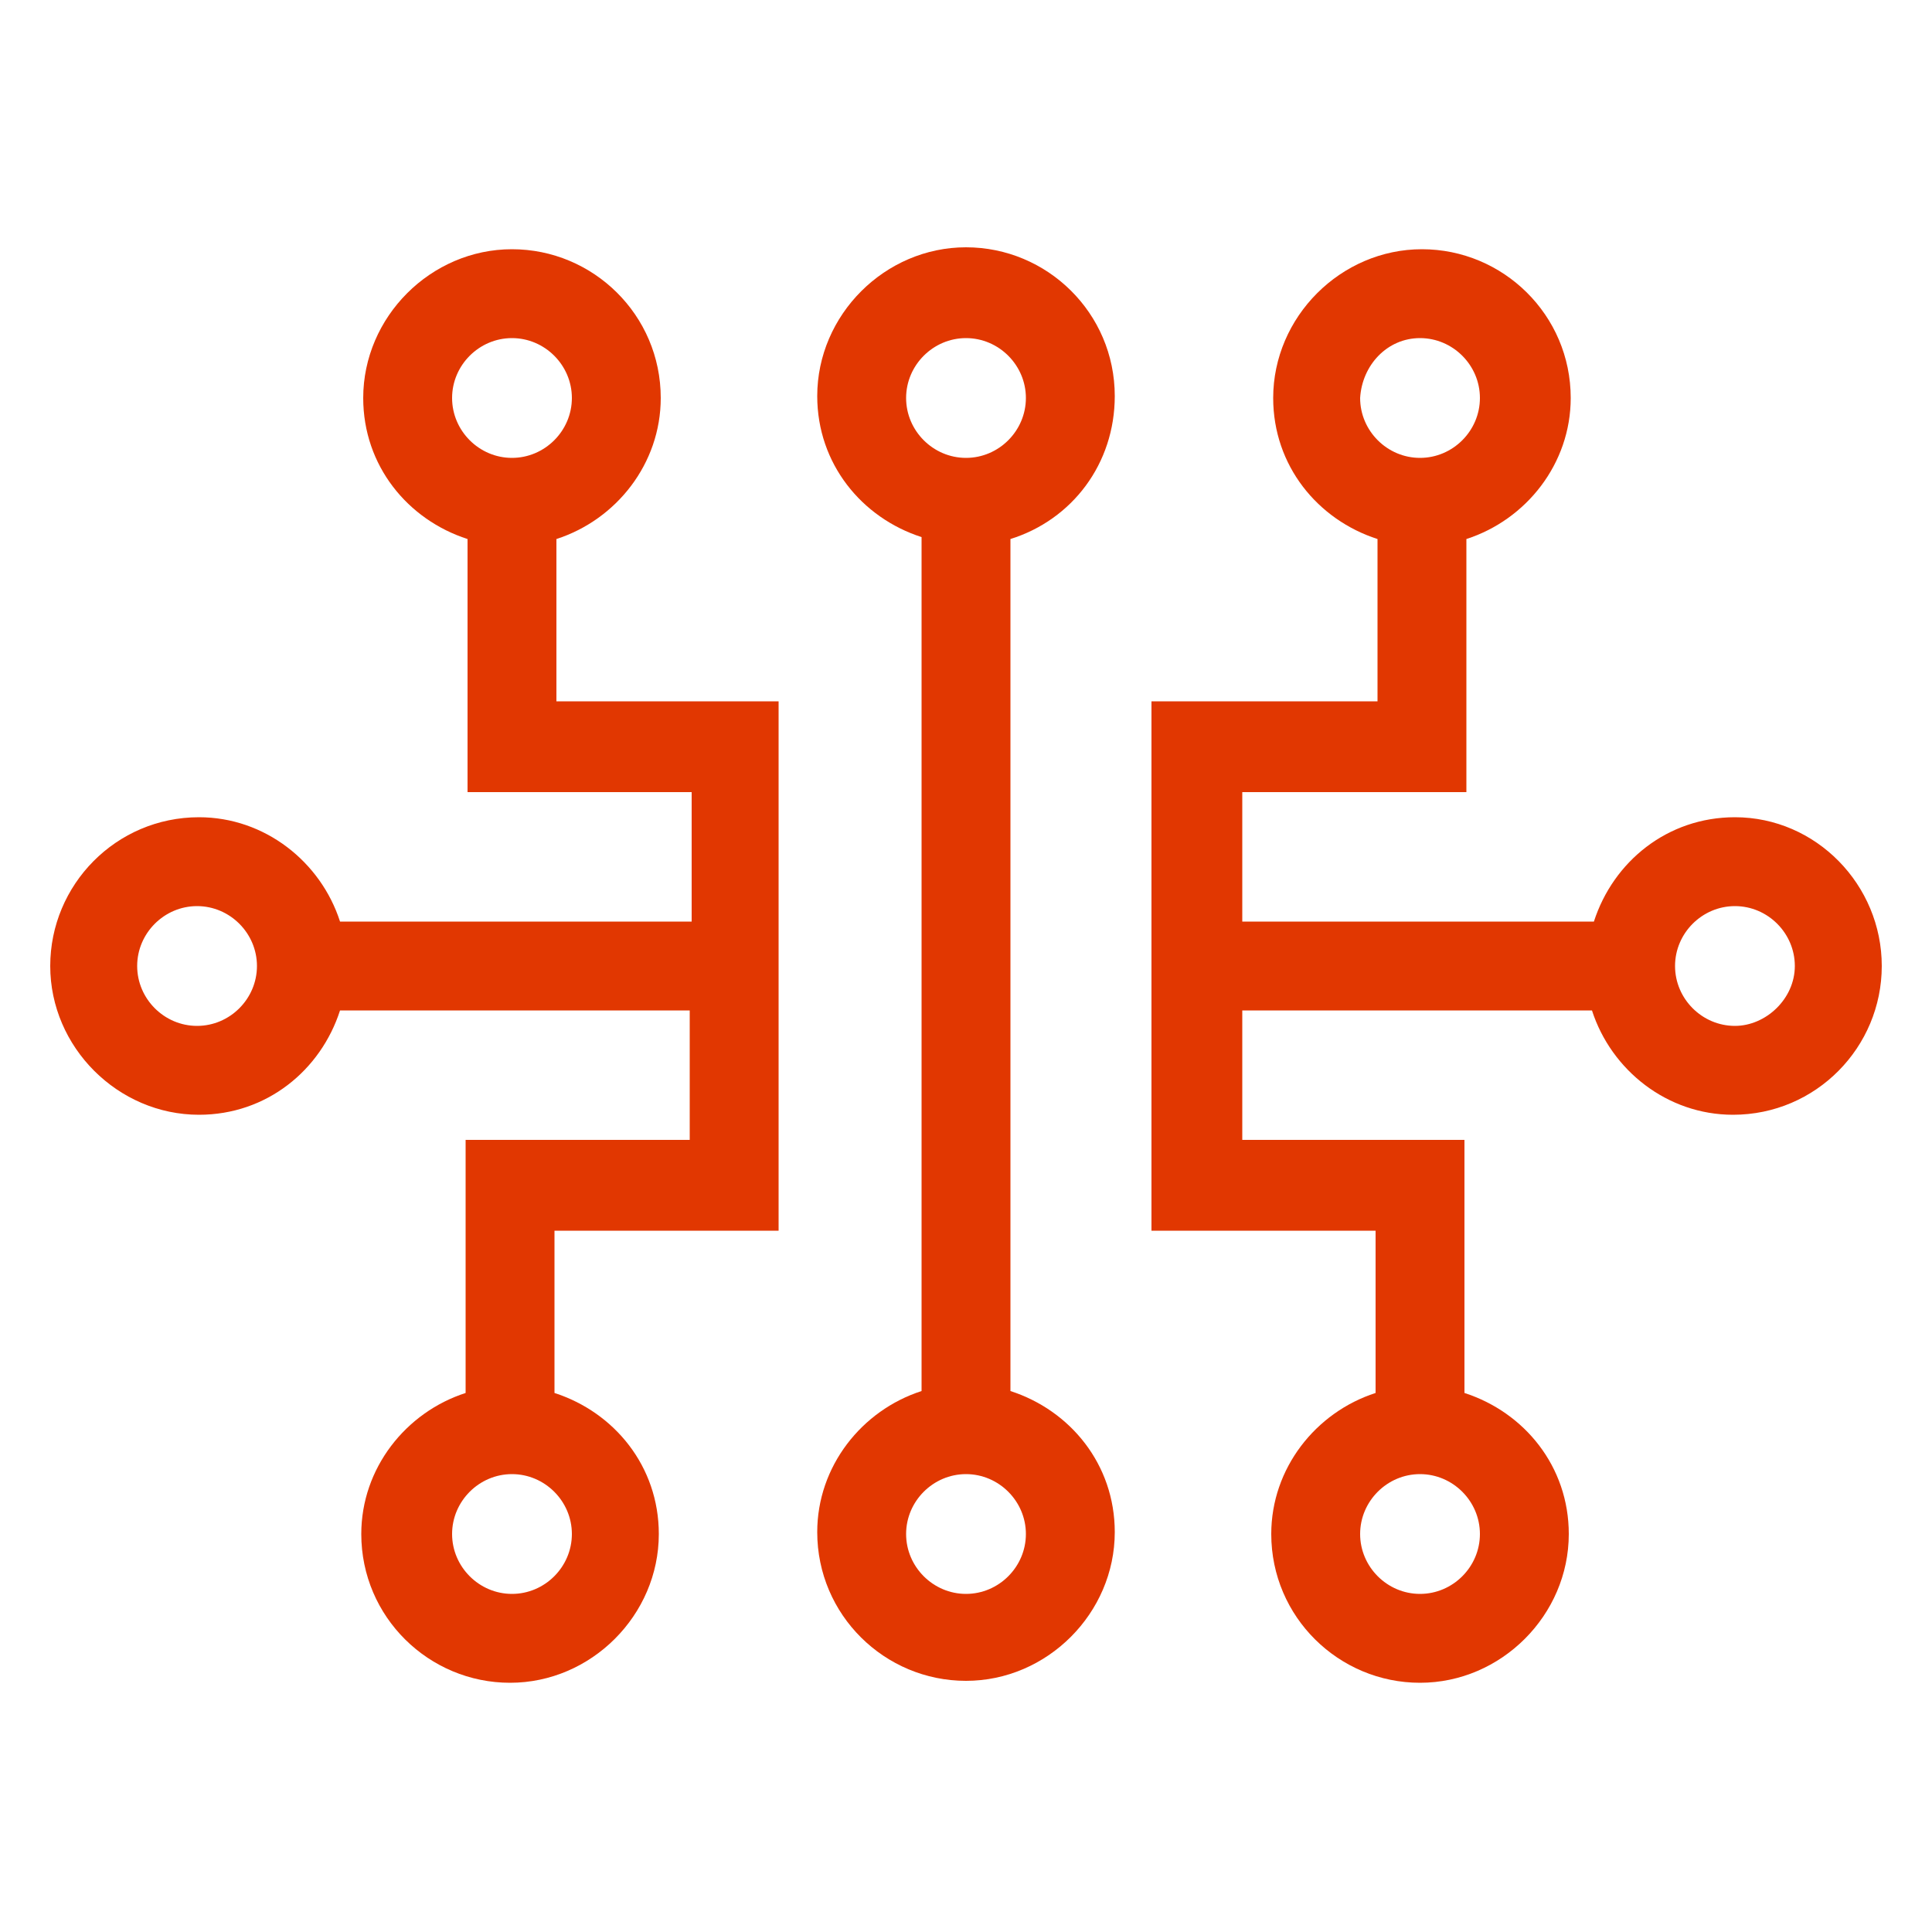 <svg height='100px' width='100px'  fill="#e13701" xmlns:x="http://ns.adobe.com/Extensibility/1.0/" xmlns:i="http://ns.adobe.com/AdobeIllustrator/10.0/" xmlns:graph="http://ns.adobe.com/Graphs/1.0/" xmlns="http://www.w3.org/2000/svg" xmlns:xlink="http://www.w3.org/1999/xlink" version="1.1" x="0px" y="0px" viewBox="0 0 100 100" style="enable-background:new 0 0 100 100;" xml:space="preserve"><g><g i:extraneous="self"><g><path d="M5273.1,2400.1v-2c0-2.8-5-4-9.7-4s-9.7,1.3-9.7,4v2c0,1.8,0.7,3.6,2,4.9l5,4.9c0.3,0.3,0.4,0.6,0.4,1v6.4     c0,0.4,0.2,0.7,0.6,0.8l2.9,0.9c0.5,0.1,1-0.2,1-0.8v-7.2c0-0.4,0.2-0.7,0.4-1l5.1-5C5272.4,2403.7,5273.1,2401.9,5273.1,2400.1z      M5263.4,2400c-4.8,0-7.4-1.3-7.5-1.8v0c0.1-0.5,2.7-1.8,7.5-1.8c4.8,0,7.3,1.3,7.5,1.8C5270.7,2398.7,5268.2,2400,5263.4,2400z"></path><path d="M5268.4,2410.3c-0.6,0-1,0.4-1,1c0,0.6,0.4,1,1,1h4.3c0.6,0,1-0.4,1-1c0-0.6-0.4-1-1-1H5268.4z"></path><path d="M5272.7,2413.7h-4.3c-0.6,0-1,0.4-1,1c0,0.6,0.4,1,1,1h4.3c0.6,0,1-0.4,1-1C5273.7,2414.1,5273.3,2413.7,5272.7,2413.7z"></path><path d="M5272.7,2417h-4.3c-0.6,0-1,0.4-1,1c0,0.6,0.4,1,1,1h4.3c0.6,0,1-0.4,1-1C5273.7,2417.5,5273.3,2417,5272.7,2417z"></path></g><g><path d="M57.7,20.5c0-4.3-3.5-7.7-7.7-7.7s-7.7,3.5-7.7,7.7c0,3.5,2.3,6.3,5.4,7.3v44.2c-3.1,1-5.4,3.9-5.4,7.3     c0,4.3,3.5,7.7,7.7,7.7s7.7-3.5,7.7-7.7c0-3.5-2.3-6.3-5.4-7.3V27.9C55.5,26.9,57.7,24,57.7,20.5z M50,17.5     c1.7,0,3.1,1.4,3.1,3.1c0,1.7-1.4,3.1-3.1,3.1s-3.1-1.4-3.1-3.1C46.9,18.9,48.3,17.5,50,17.5z M50,82.5c-1.7,0-3.1-1.4-3.1-3.1     s1.4-3.1,3.1-3.1s3.1,1.4,3.1,3.1S51.7,82.5,50,82.5z"></path><path d="M28.8,27.9c3.1-1,5.4-3.9,5.4-7.3c0-4.3-3.5-7.7-7.7-7.7s-7.7,3.5-7.7,7.7c0,3.5,2.3,6.3,5.4,7.3V41h11.6v6.7H17.6     c-1-3.1-3.9-5.4-7.3-5.4c-4.3,0-7.7,3.5-7.7,7.7s3.5,7.7,7.7,7.7c3.5,0,6.3-2.3,7.3-5.4h18.1V59H24.1v13.1     c-3.1,1-5.4,3.9-5.4,7.3c0,4.3,3.5,7.7,7.7,7.7s7.7-3.5,7.7-7.7c0-3.5-2.3-6.3-5.4-7.3v-8.4h11.6V36.3H28.8V27.9z M10.2,53.1     c-1.7,0-3.1-1.4-3.1-3.1s1.4-3.1,3.1-3.1s3.1,1.4,3.1,3.1S11.9,53.1,10.2,53.1z M26.5,82.5c-1.7,0-3.1-1.4-3.1-3.1     s1.4-3.1,3.1-3.1s3.1,1.4,3.1,3.1S28.2,82.5,26.5,82.5z M26.5,17.5c1.7,0,3.1,1.4,3.1,3.1c0,1.7-1.4,3.1-3.1,3.1     s-3.1-1.4-3.1-3.1C23.4,18.9,24.8,17.5,26.5,17.5z"></path><path d="M89.8,42.3c-3.5,0-6.3,2.3-7.3,5.4H64.3V41h11.6V27.9c3.1-1,5.4-3.9,5.4-7.3c0-4.3-3.5-7.7-7.7-7.7s-7.7,3.5-7.7,7.7     c0,3.5,2.3,6.3,5.4,7.3v8.4H59.6v27.4h11.6v8.4c-3.1,1-5.4,3.9-5.4,7.3c0,4.3,3.5,7.7,7.7,7.7s7.7-3.5,7.7-7.7     c0-3.5-2.3-6.3-5.4-7.3V59H64.3v-6.7h18.1c1,3.1,3.9,5.4,7.3,5.4c4.3,0,7.7-3.5,7.7-7.7S94,42.3,89.8,42.3z M73.5,17.5     c1.7,0,3.1,1.4,3.1,3.1c0,1.7-1.4,3.1-3.1,3.1s-3.1-1.4-3.1-3.1C70.5,18.9,71.8,17.5,73.5,17.5z M73.5,82.5     c-1.7,0-3.1-1.4-3.1-3.1s1.4-3.1,3.1-3.1s3.1,1.4,3.1,3.1S75.2,82.5,73.5,82.5z M89.8,53.1c-1.7,0-3.1-1.4-3.1-3.1     s1.4-3.1,3.1-3.1s3.1,1.4,3.1,3.1S91.4,53.1,89.8,53.1z"></path></g></g></g></svg>